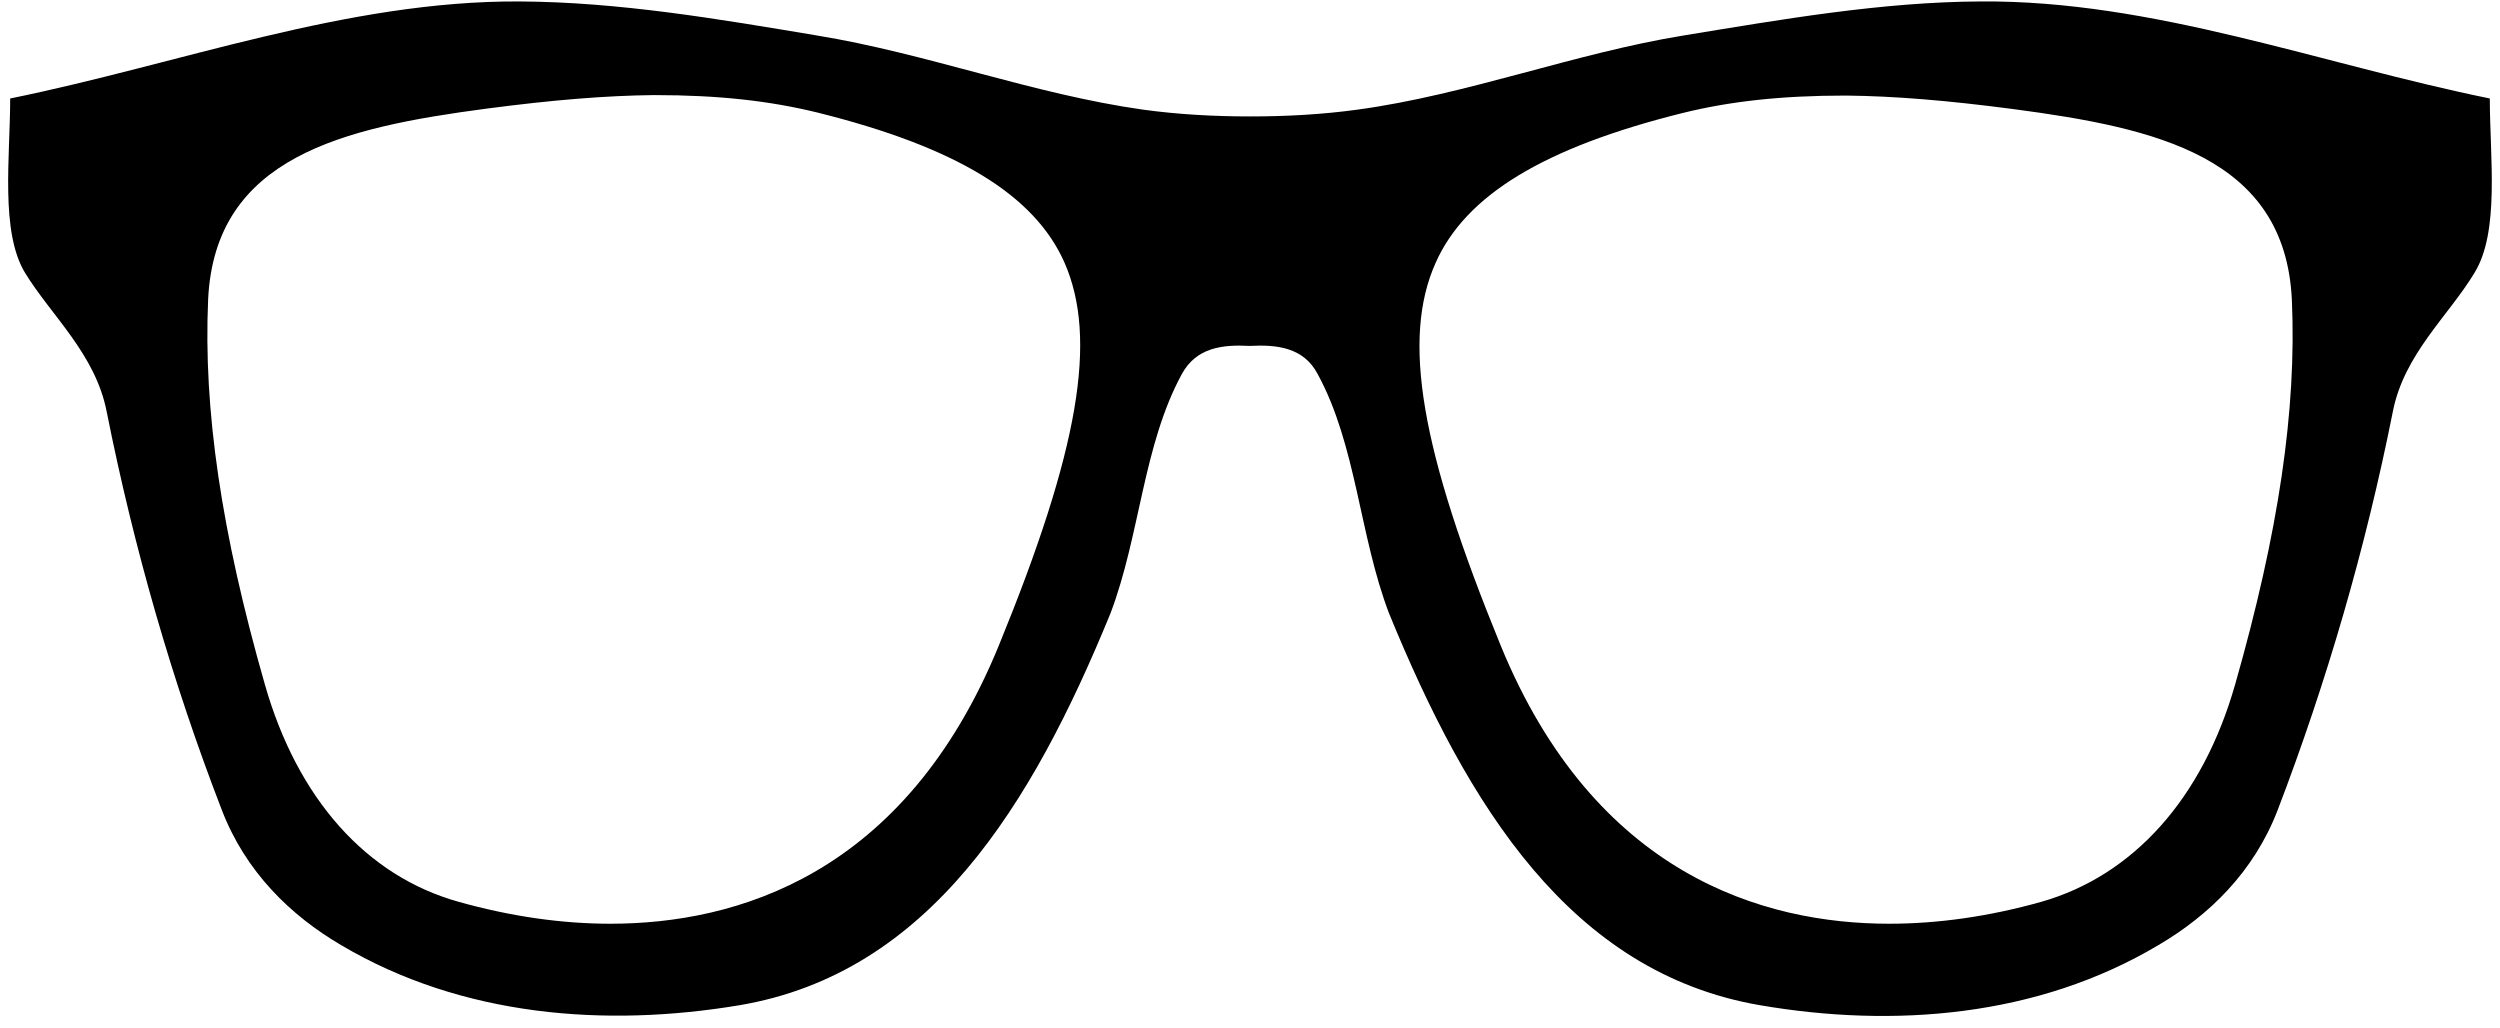<svg xmlns="http://www.w3.org/2000/svg" viewBox="0 0 515.3 211.9"><path d="M513.2 20.3c-34.9-7.1-69.4-20.3-105-20-20.4.1-40.9 3.7-61.1 7-22.7 3.7-44.6 12.2-67.3 15.3-7.3 1-14.7 1.4-22.1 1.4-7.4 0-14.8-.4-22.1-1.4C212.9 19.4 191 11 168.3 7.3 148 3.9 127.5.4 107.1.3 71.5.1 37 13.2 2.1 20.3c0 12-2.1 27.5 3.1 36C10.6 65.1 19.7 73 22 84.9c5.6 28.1 13.5 55.6 23.7 82 4.9 12.8 14.2 21.8 24.6 27.9 25 14.8 54.6 17 82.1 12.4 39.1-6.6 60.3-41.2 76.5-80.8 6.1-16.1 6.7-34.6 14.7-49.3 3-5.5 8.4-6.1 14-5.8 5.6-.3 11.1.3 14 5.8 8 14.7 8.6 33.3 14.7 49.3 16.2 39.6 37.4 74.1 76.5 80.8 27.4 4.7 57.1 2.5 82.1-12.4 10.4-6.1 19.7-15.1 24.6-27.9 10.1-26.4 18.1-53.9 23.7-82 2.3-11.9 11.5-19.8 16.8-28.6 5.3-8.5 3.2-23.9 3.2-36zM205.9 133c-19.4 47.5-54.3 57.4-80.1 57.4-10 0-20.5-1.5-31.2-4.5-19.1-5.3-33.3-21.3-40-44.8-9-31.4-12.7-56.7-11.7-79.4 1.4-29.4 27.9-35.4 57.3-39.3 13.7-1.8 24.7-2.7 34.6-2.8h.1c13.3 0 23.8 1.2 33.6 3.6 28.5 7.1 44.7 16.9 50.9 30.9 6.9 15.7 3 38.6-13.5 78.9zm254.8 8.1c-6.7 23.5-21 39.4-40 44.8-10.7 3-21.2 4.5-31.3 4.5-25.8 0-60.7-10-80.1-57.4-16.5-40.3-20.4-63.1-13.4-78.8 6.2-14 22.4-23.8 50.9-30.9 9.7-2.4 20.3-3.6 33.6-3.6h.1c9.9.1 20.9 1 34.6 2.8 29.4 3.9 55.9 9.8 57.3 39.3 1 22.6-2.7 47.8-11.7 79.3z"/></svg>